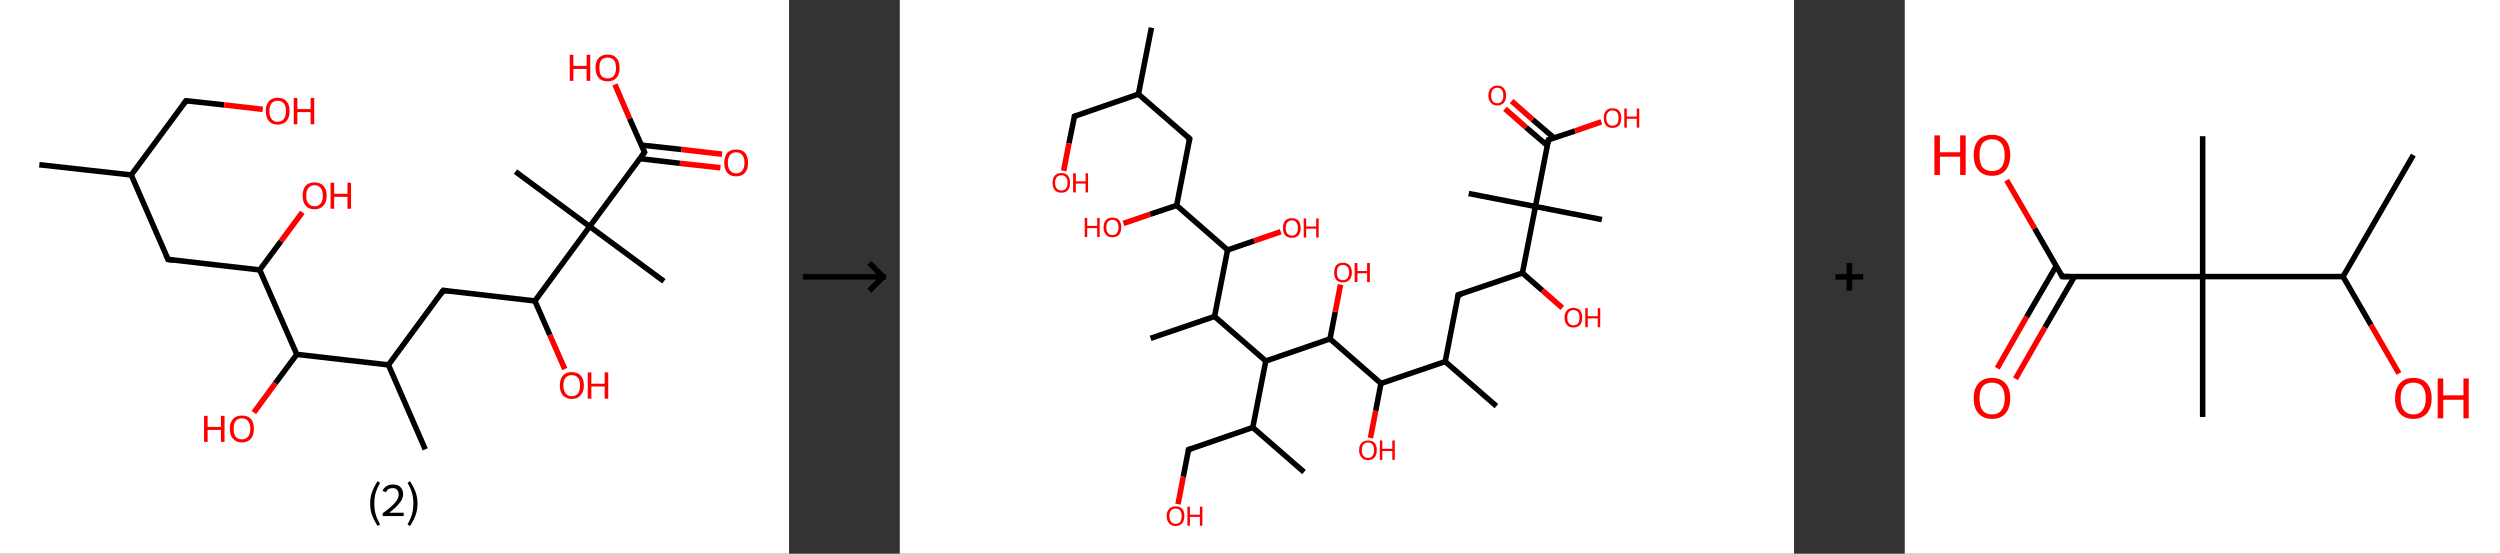 <?xml version='1.0' encoding='ASCII' standalone='yes'?>
<svg xmlns="http://www.w3.org/2000/svg" xmlns:xlink="http://www.w3.org/1999/xlink" version="1.1" width="903.0px" viewBox="0 0 903.0 200.0" height="200.0px">
  <rect x="0" y="0" width="903.0" height="200.0" fill="#333333" stroke="none"/>
  <g>
    <g transform="translate(0, 0) scale(1 1) "><!-- END OF HEADER -->
<rect style="opacity:1.0;fill:#FFFFFF;stroke:none" width="285.0" height="200.0" x="0.0" y="0.0"> </rect>
<path class="bond-0 atom-0 atom-1" d="M 14.2,59.5 L 47.4,63.2" style="fill:none;fill-rule:evenodd;stroke:#000000;stroke-width:2.0px;stroke-linecap:butt;stroke-linejoin:miter;stroke-opacity:1"/>
<path class="bond-1 atom-1 atom-2" d="M 47.4,63.2 L 67.2,36.4" style="fill:none;fill-rule:evenodd;stroke:#000000;stroke-width:2.0px;stroke-linecap:butt;stroke-linejoin:miter;stroke-opacity:1"/>
<path class="bond-2 atom-2 atom-3" d="M 67.2,36.4 L 81.0,37.9" style="fill:none;fill-rule:evenodd;stroke:#000000;stroke-width:2.0px;stroke-linecap:butt;stroke-linejoin:miter;stroke-opacity:1"/>
<path class="bond-2 atom-2 atom-3" d="M 81.0,37.9 L 94.9,39.5" style="fill:none;fill-rule:evenodd;stroke:#FF0000;stroke-width:2.0px;stroke-linecap:butt;stroke-linejoin:miter;stroke-opacity:1"/>
<path class="bond-3 atom-1 atom-4" d="M 47.4,63.2 L 60.7,93.7" style="fill:none;fill-rule:evenodd;stroke:#000000;stroke-width:2.0px;stroke-linecap:butt;stroke-linejoin:miter;stroke-opacity:1"/>
<path class="bond-4 atom-4 atom-5" d="M 60.7,93.7 L 93.8,97.5" style="fill:none;fill-rule:evenodd;stroke:#000000;stroke-width:2.0px;stroke-linecap:butt;stroke-linejoin:miter;stroke-opacity:1"/>
<path class="bond-5 atom-5 atom-6" d="M 93.8,97.5 L 101.5,87.1" style="fill:none;fill-rule:evenodd;stroke:#000000;stroke-width:2.0px;stroke-linecap:butt;stroke-linejoin:miter;stroke-opacity:1"/>
<path class="bond-5 atom-5 atom-6" d="M 101.5,87.1 L 109.2,76.7" style="fill:none;fill-rule:evenodd;stroke:#FF0000;stroke-width:2.0px;stroke-linecap:butt;stroke-linejoin:miter;stroke-opacity:1"/>
<path class="bond-6 atom-5 atom-7" d="M 93.8,97.5 L 107.2,128.0" style="fill:none;fill-rule:evenodd;stroke:#000000;stroke-width:2.0px;stroke-linecap:butt;stroke-linejoin:miter;stroke-opacity:1"/>
<path class="bond-7 atom-7 atom-8" d="M 107.2,128.0 L 99.4,138.5" style="fill:none;fill-rule:evenodd;stroke:#000000;stroke-width:2.0px;stroke-linecap:butt;stroke-linejoin:miter;stroke-opacity:1"/>
<path class="bond-7 atom-7 atom-8" d="M 99.4,138.5 L 91.7,149.0" style="fill:none;fill-rule:evenodd;stroke:#FF0000;stroke-width:2.0px;stroke-linecap:butt;stroke-linejoin:miter;stroke-opacity:1"/>
<path class="bond-8 atom-7 atom-9" d="M 107.2,128.0 L 140.3,131.8" style="fill:none;fill-rule:evenodd;stroke:#000000;stroke-width:2.0px;stroke-linecap:butt;stroke-linejoin:miter;stroke-opacity:1"/>
<path class="bond-9 atom-9 atom-10" d="M 140.3,131.8 L 153.6,162.3" style="fill:none;fill-rule:evenodd;stroke:#000000;stroke-width:2.0px;stroke-linecap:butt;stroke-linejoin:miter;stroke-opacity:1"/>
<path class="bond-10 atom-9 atom-11" d="M 140.3,131.8 L 160.1,104.9" style="fill:none;fill-rule:evenodd;stroke:#000000;stroke-width:2.0px;stroke-linecap:butt;stroke-linejoin:miter;stroke-opacity:1"/>
<path class="bond-11 atom-11 atom-12" d="M 160.1,104.9 L 193.2,108.7" style="fill:none;fill-rule:evenodd;stroke:#000000;stroke-width:2.0px;stroke-linecap:butt;stroke-linejoin:miter;stroke-opacity:1"/>
<path class="bond-12 atom-12 atom-13" d="M 193.2,108.7 L 198.6,121.0" style="fill:none;fill-rule:evenodd;stroke:#000000;stroke-width:2.0px;stroke-linecap:butt;stroke-linejoin:miter;stroke-opacity:1"/>
<path class="bond-12 atom-12 atom-13" d="M 198.6,121.0 L 204.0,133.3" style="fill:none;fill-rule:evenodd;stroke:#FF0000;stroke-width:2.0px;stroke-linecap:butt;stroke-linejoin:miter;stroke-opacity:1"/>
<path class="bond-13 atom-12 atom-14" d="M 193.2,108.7 L 213.0,81.8" style="fill:none;fill-rule:evenodd;stroke:#000000;stroke-width:2.0px;stroke-linecap:butt;stroke-linejoin:miter;stroke-opacity:1"/>
<path class="bond-14 atom-14 atom-15" d="M 213.0,81.8 L 186.2,62.0" style="fill:none;fill-rule:evenodd;stroke:#000000;stroke-width:2.0px;stroke-linecap:butt;stroke-linejoin:miter;stroke-opacity:1"/>
<path class="bond-15 atom-14 atom-16" d="M 213.0,81.8 L 239.8,101.6" style="fill:none;fill-rule:evenodd;stroke:#000000;stroke-width:2.0px;stroke-linecap:butt;stroke-linejoin:miter;stroke-opacity:1"/>
<path class="bond-16 atom-14 atom-17" d="M 213.0,81.8 L 232.8,55.0" style="fill:none;fill-rule:evenodd;stroke:#000000;stroke-width:2.0px;stroke-linecap:butt;stroke-linejoin:miter;stroke-opacity:1"/>
<path class="bond-17 atom-17 atom-18" d="M 231.1,57.3 L 245.6,59.0" style="fill:none;fill-rule:evenodd;stroke:#000000;stroke-width:2.0px;stroke-linecap:butt;stroke-linejoin:miter;stroke-opacity:1"/>
<path class="bond-17 atom-17 atom-18" d="M 245.6,59.0 L 260.2,60.6" style="fill:none;fill-rule:evenodd;stroke:#FF0000;stroke-width:2.0px;stroke-linecap:butt;stroke-linejoin:miter;stroke-opacity:1"/>
<path class="bond-17 atom-17 atom-18" d="M 231.6,52.4 L 246.2,54.0" style="fill:none;fill-rule:evenodd;stroke:#000000;stroke-width:2.0px;stroke-linecap:butt;stroke-linejoin:miter;stroke-opacity:1"/>
<path class="bond-17 atom-17 atom-18" d="M 246.2,54.0 L 260.8,55.7" style="fill:none;fill-rule:evenodd;stroke:#FF0000;stroke-width:2.0px;stroke-linecap:butt;stroke-linejoin:miter;stroke-opacity:1"/>
<path class="bond-18 atom-17 atom-19" d="M 232.8,55.0 L 227.4,42.8" style="fill:none;fill-rule:evenodd;stroke:#000000;stroke-width:2.0px;stroke-linecap:butt;stroke-linejoin:miter;stroke-opacity:1"/>
<path class="bond-18 atom-17 atom-19" d="M 227.4,42.8 L 222.1,30.5" style="fill:none;fill-rule:evenodd;stroke:#FF0000;stroke-width:2.0px;stroke-linecap:butt;stroke-linejoin:miter;stroke-opacity:1"/>
<path d="M 66.2,37.7 L 67.2,36.4 L 67.9,36.4" style="fill:none;stroke:#000000;stroke-width:2.0px;stroke-linecap:butt;stroke-linejoin:miter;stroke-opacity:1;"/>
<path d="M 60.0,92.2 L 60.7,93.7 L 62.4,93.9" style="fill:none;stroke:#000000;stroke-width:2.0px;stroke-linecap:butt;stroke-linejoin:miter;stroke-opacity:1;"/>
<path d="M 159.1,106.3 L 160.1,104.9 L 161.7,105.1" style="fill:none;stroke:#000000;stroke-width:2.0px;stroke-linecap:butt;stroke-linejoin:miter;stroke-opacity:1;"/>
<path d="M 231.8,56.4 L 232.8,55.0 L 232.5,54.4" style="fill:none;stroke:#000000;stroke-width:2.0px;stroke-linecap:butt;stroke-linejoin:miter;stroke-opacity:1;"/>
<path class="atom-3" d="M 96.0 40.1 Q 96.0 37.9, 97.1 36.6 Q 98.2 35.3, 100.3 35.3 Q 102.4 35.3, 103.5 36.6 Q 104.6 37.9, 104.6 40.1 Q 104.6 42.4, 103.5 43.7 Q 102.4 45.0, 100.3 45.0 Q 98.2 45.0, 97.1 43.7 Q 96.0 42.4, 96.0 40.1 M 100.3 44.0 Q 101.7 44.0, 102.5 43.0 Q 103.3 42.0, 103.3 40.1 Q 103.3 38.3, 102.5 37.3 Q 101.7 36.4, 100.3 36.4 Q 98.9 36.4, 98.1 37.3 Q 97.3 38.3, 97.3 40.1 Q 97.3 42.0, 98.1 43.0 Q 98.9 44.0, 100.3 44.0 " fill="#FF0000"/>
<path class="atom-3" d="M 106.1 35.4 L 107.4 35.4 L 107.4 39.4 L 112.2 39.4 L 112.2 35.4 L 113.5 35.4 L 113.5 44.9 L 112.2 44.9 L 112.2 40.5 L 107.4 40.5 L 107.4 44.9 L 106.1 44.9 L 106.1 35.4 " fill="#FF0000"/>
<path class="atom-6" d="M 109.3 70.7 Q 109.3 68.4, 110.4 67.1 Q 111.5 65.9, 113.6 65.9 Q 115.7 65.9, 116.8 67.1 Q 118.0 68.4, 118.0 70.7 Q 118.0 73.0, 116.8 74.3 Q 115.7 75.6, 113.6 75.6 Q 111.5 75.6, 110.4 74.3 Q 109.3 73.0, 109.3 70.7 M 113.6 74.5 Q 115.1 74.5, 115.8 73.5 Q 116.6 72.6, 116.6 70.7 Q 116.6 68.8, 115.8 67.9 Q 115.1 66.9, 113.6 66.9 Q 112.2 66.9, 111.4 67.9 Q 110.6 68.8, 110.6 70.7 Q 110.6 72.6, 111.4 73.5 Q 112.2 74.5, 113.6 74.5 " fill="#FF0000"/>
<path class="atom-6" d="M 119.4 66.0 L 120.7 66.0 L 120.7 70.0 L 125.5 70.0 L 125.5 66.0 L 126.8 66.0 L 126.8 75.4 L 125.5 75.4 L 125.5 71.1 L 120.7 71.1 L 120.7 75.4 L 119.4 75.4 L 119.4 66.0 " fill="#FF0000"/>
<path class="atom-8" d="M 73.7 150.2 L 75.0 150.2 L 75.0 154.2 L 79.8 154.2 L 79.8 150.2 L 81.1 150.2 L 81.1 159.6 L 79.8 159.6 L 79.8 155.3 L 75.0 155.3 L 75.0 159.6 L 73.7 159.6 L 73.7 150.2 " fill="#FF0000"/>
<path class="atom-8" d="M 83.0 154.9 Q 83.0 152.6, 84.2 151.3 Q 85.3 150.1, 87.4 150.1 Q 89.5 150.1, 90.6 151.3 Q 91.7 152.6, 91.7 154.9 Q 91.7 157.2, 90.6 158.5 Q 89.4 159.8, 87.4 159.8 Q 85.3 159.8, 84.2 158.5 Q 83.0 157.2, 83.0 154.9 M 87.4 158.7 Q 88.8 158.7, 89.6 157.7 Q 90.4 156.8, 90.4 154.9 Q 90.4 153.0, 89.6 152.1 Q 88.8 151.1, 87.4 151.1 Q 85.9 151.1, 85.1 152.1 Q 84.4 153.0, 84.4 154.9 Q 84.4 156.8, 85.1 157.7 Q 85.9 158.7, 87.4 158.7 " fill="#FF0000"/>
<path class="atom-13" d="M 202.2 139.2 Q 202.2 137.0, 203.3 135.7 Q 204.4 134.4, 206.5 134.4 Q 208.6 134.4, 209.8 135.7 Q 210.9 137.0, 210.9 139.2 Q 210.9 141.5, 209.7 142.8 Q 208.6 144.1, 206.5 144.1 Q 204.5 144.1, 203.3 142.8 Q 202.2 141.5, 202.2 139.2 M 206.5 143.1 Q 208.0 143.1, 208.8 142.1 Q 209.5 141.1, 209.5 139.2 Q 209.5 137.4, 208.8 136.5 Q 208.0 135.5, 206.5 135.5 Q 205.1 135.5, 204.3 136.4 Q 203.5 137.4, 203.5 139.2 Q 203.5 141.1, 204.3 142.1 Q 205.1 143.1, 206.5 143.1 " fill="#FF0000"/>
<path class="atom-13" d="M 212.3 134.5 L 213.6 134.5 L 213.6 138.6 L 218.4 138.6 L 218.4 134.5 L 219.7 134.5 L 219.7 144.0 L 218.4 144.0 L 218.4 139.6 L 213.6 139.6 L 213.6 144.0 L 212.3 144.0 L 212.3 134.5 " fill="#FF0000"/>
<path class="atom-18" d="M 261.6 58.8 Q 261.6 56.5, 262.7 55.2 Q 263.8 54.0, 265.9 54.0 Q 268.0 54.0, 269.1 55.2 Q 270.2 56.5, 270.2 58.8 Q 270.2 61.1, 269.1 62.4 Q 268.0 63.7, 265.9 63.7 Q 263.8 63.7, 262.7 62.4 Q 261.6 61.1, 261.6 58.8 M 265.9 62.6 Q 267.4 62.6, 268.1 61.6 Q 268.9 60.7, 268.9 58.8 Q 268.9 56.9, 268.1 56.0 Q 267.4 55.0, 265.9 55.0 Q 264.5 55.0, 263.7 56.0 Q 262.9 56.9, 262.9 58.8 Q 262.9 60.7, 263.7 61.6 Q 264.5 62.6, 265.9 62.6 " fill="#FF0000"/>
<path class="atom-19" d="M 205.8 19.8 L 207.1 19.8 L 207.1 23.8 L 211.9 23.8 L 211.9 19.8 L 213.2 19.8 L 213.2 29.2 L 211.9 29.2 L 211.9 24.9 L 207.1 24.9 L 207.1 29.2 L 205.8 29.2 L 205.8 19.8 " fill="#FF0000"/>
<path class="atom-19" d="M 215.1 24.5 Q 215.1 22.2, 216.2 21.0 Q 217.4 19.7, 219.5 19.7 Q 221.6 19.7, 222.7 21.0 Q 223.8 22.2, 223.8 24.5 Q 223.8 26.8, 222.7 28.1 Q 221.5 29.4, 219.5 29.4 Q 217.4 29.4, 216.2 28.1 Q 215.1 26.8, 215.1 24.5 M 219.5 28.3 Q 220.9 28.3, 221.7 27.4 Q 222.5 26.4, 222.5 24.5 Q 222.5 22.6, 221.7 21.7 Q 220.9 20.8, 219.5 20.8 Q 218.0 20.8, 217.2 21.7 Q 216.5 22.6, 216.5 24.5 Q 216.5 26.4, 217.2 27.4 Q 218.0 28.3, 219.5 28.3 " fill="#FF0000"/>
<path class="legend" d="M 133.7 181.9 Q 133.7 179.6, 134.4 177.7 Q 135.1 175.8, 136.4 173.8 L 137.3 174.4 Q 136.2 176.3, 135.7 178.0 Q 135.2 179.7, 135.2 181.9 Q 135.2 184.0, 135.7 185.8 Q 136.2 187.5, 137.3 189.4 L 136.4 190.0 Q 135.1 188.0, 134.4 186.1 Q 133.7 184.2, 133.7 181.9 " fill="#000000"/>
<path class="legend" d="M 138.2 177.3 Q 138.6 176.2, 139.6 175.6 Q 140.6 175.0, 142.0 175.0 Q 143.7 175.0, 144.6 175.9 Q 145.6 176.8, 145.6 178.5 Q 145.6 180.2, 144.3 181.7 Q 143.1 183.3, 140.6 185.2 L 145.8 185.2 L 145.8 186.4 L 138.2 186.4 L 138.2 185.4 Q 140.3 183.9, 141.5 182.8 Q 142.8 181.6, 143.4 180.6 Q 144.0 179.6, 144.0 178.6 Q 144.0 177.5, 143.4 176.9 Q 142.9 176.3, 142.0 176.3 Q 141.0 176.3, 140.4 176.6 Q 139.8 177.0, 139.4 177.8 L 138.2 177.3 " fill="#000000"/>
<path class="legend" d="M 150.8 181.9 Q 150.8 184.2, 150.1 186.1 Q 149.4 188.0, 148.1 190.0 L 147.2 189.4 Q 148.3 187.5, 148.8 185.8 Q 149.3 184.0, 149.3 181.9 Q 149.3 179.7, 148.8 178.0 Q 148.3 176.3, 147.2 174.4 L 148.1 173.8 Q 149.4 175.8, 150.1 177.7 Q 150.8 179.6, 150.8 181.9 " fill="#000000"/>
</g>
    <g transform="translate(285.0, 0) scale(1 1) "><line x1="5" y1="100" x2="35" y2="100" style="stroke:rgb(0,0,0);stroke-width:2"/>
  <line x1="34" y1="100" x2="29" y2="95" style="stroke:rgb(0,0,0);stroke-width:2"/>
  <line x1="34" y1="100" x2="29" y2="105" style="stroke:rgb(0,0,0);stroke-width:2"/>
</g>
    <g transform="translate(325.0, 0) scale(1 1) "><!-- END OF HEADER -->
<rect style="opacity:1.0;fill:#FFFFFF;stroke:none" width="323.0" height="200.0" x="0.0" y="0.0"> </rect>
<path class="bond-0 atom-0 atom-1" d="M 90.9,10.0 L 86.2,34.0" style="fill:none;fill-rule:evenodd;stroke:#000000;stroke-width:2.0px;stroke-linecap:butt;stroke-linejoin:miter;stroke-opacity:1"/>
<path class="bond-1 atom-1 atom-2" d="M 86.2,34.0 L 63.1,42.0" style="fill:none;fill-rule:evenodd;stroke:#000000;stroke-width:2.0px;stroke-linecap:butt;stroke-linejoin:miter;stroke-opacity:1"/>
<path class="bond-2 atom-2 atom-3" d="M 63.1,42.0 L 61.1,51.8" style="fill:none;fill-rule:evenodd;stroke:#000000;stroke-width:2.0px;stroke-linecap:butt;stroke-linejoin:miter;stroke-opacity:1"/>
<path class="bond-2 atom-2 atom-3" d="M 61.1,51.8 L 59.2,61.7" style="fill:none;fill-rule:evenodd;stroke:#FF0000;stroke-width:2.0px;stroke-linecap:butt;stroke-linejoin:miter;stroke-opacity:1"/>
<path class="bond-3 atom-1 atom-4" d="M 86.2,34.0 L 104.7,50.1" style="fill:none;fill-rule:evenodd;stroke:#000000;stroke-width:2.0px;stroke-linecap:butt;stroke-linejoin:miter;stroke-opacity:1"/>
<path class="bond-4 atom-4 atom-5" d="M 104.7,50.1 L 100.0,74.2" style="fill:none;fill-rule:evenodd;stroke:#000000;stroke-width:2.0px;stroke-linecap:butt;stroke-linejoin:miter;stroke-opacity:1"/>
<path class="bond-5 atom-5 atom-6" d="M 100.0,74.2 L 90.4,77.4" style="fill:none;fill-rule:evenodd;stroke:#000000;stroke-width:2.0px;stroke-linecap:butt;stroke-linejoin:miter;stroke-opacity:1"/>
<path class="bond-5 atom-5 atom-6" d="M 90.4,77.4 L 80.8,80.7" style="fill:none;fill-rule:evenodd;stroke:#FF0000;stroke-width:2.0px;stroke-linecap:butt;stroke-linejoin:miter;stroke-opacity:1"/>
<path class="bond-6 atom-5 atom-7" d="M 100.0,74.2 L 118.4,90.3" style="fill:none;fill-rule:evenodd;stroke:#000000;stroke-width:2.0px;stroke-linecap:butt;stroke-linejoin:miter;stroke-opacity:1"/>
<path class="bond-7 atom-7 atom-8" d="M 118.4,90.3 L 128.0,87.0" style="fill:none;fill-rule:evenodd;stroke:#000000;stroke-width:2.0px;stroke-linecap:butt;stroke-linejoin:miter;stroke-opacity:1"/>
<path class="bond-7 atom-7 atom-8" d="M 128.0,87.0 L 137.6,83.7" style="fill:none;fill-rule:evenodd;stroke:#FF0000;stroke-width:2.0px;stroke-linecap:butt;stroke-linejoin:miter;stroke-opacity:1"/>
<path class="bond-8 atom-7 atom-9" d="M 118.4,90.3 L 113.7,114.3" style="fill:none;fill-rule:evenodd;stroke:#000000;stroke-width:2.0px;stroke-linecap:butt;stroke-linejoin:miter;stroke-opacity:1"/>
<path class="bond-9 atom-9 atom-10" d="M 113.7,114.3 L 90.6,122.2" style="fill:none;fill-rule:evenodd;stroke:#000000;stroke-width:2.0px;stroke-linecap:butt;stroke-linejoin:miter;stroke-opacity:1"/>
<path class="bond-10 atom-9 atom-11" d="M 113.7,114.3 L 132.2,130.4" style="fill:none;fill-rule:evenodd;stroke:#000000;stroke-width:2.0px;stroke-linecap:butt;stroke-linejoin:miter;stroke-opacity:1"/>
<path class="bond-11 atom-11 atom-12" d="M 132.2,130.4 L 127.5,154.4" style="fill:none;fill-rule:evenodd;stroke:#000000;stroke-width:2.0px;stroke-linecap:butt;stroke-linejoin:miter;stroke-opacity:1"/>
<path class="bond-12 atom-12 atom-13" d="M 127.5,154.4 L 146.0,170.5" style="fill:none;fill-rule:evenodd;stroke:#000000;stroke-width:2.0px;stroke-linecap:butt;stroke-linejoin:miter;stroke-opacity:1"/>
<path class="bond-13 atom-12 atom-14" d="M 127.5,154.4 L 104.3,162.4" style="fill:none;fill-rule:evenodd;stroke:#000000;stroke-width:2.0px;stroke-linecap:butt;stroke-linejoin:miter;stroke-opacity:1"/>
<path class="bond-14 atom-14 atom-15" d="M 104.3,162.4 L 102.4,172.2" style="fill:none;fill-rule:evenodd;stroke:#000000;stroke-width:2.0px;stroke-linecap:butt;stroke-linejoin:miter;stroke-opacity:1"/>
<path class="bond-14 atom-14 atom-15" d="M 102.4,172.2 L 100.5,182.1" style="fill:none;fill-rule:evenodd;stroke:#FF0000;stroke-width:2.0px;stroke-linecap:butt;stroke-linejoin:miter;stroke-opacity:1"/>
<path class="bond-15 atom-11 atom-16" d="M 132.2,130.4 L 155.4,122.4" style="fill:none;fill-rule:evenodd;stroke:#000000;stroke-width:2.0px;stroke-linecap:butt;stroke-linejoin:miter;stroke-opacity:1"/>
<path class="bond-16 atom-16 atom-17" d="M 155.4,122.4 L 157.3,112.6" style="fill:none;fill-rule:evenodd;stroke:#000000;stroke-width:2.0px;stroke-linecap:butt;stroke-linejoin:miter;stroke-opacity:1"/>
<path class="bond-16 atom-16 atom-17" d="M 157.3,112.6 L 159.2,102.8" style="fill:none;fill-rule:evenodd;stroke:#FF0000;stroke-width:2.0px;stroke-linecap:butt;stroke-linejoin:miter;stroke-opacity:1"/>
<path class="bond-17 atom-16 atom-18" d="M 155.4,122.4 L 173.8,138.5" style="fill:none;fill-rule:evenodd;stroke:#000000;stroke-width:2.0px;stroke-linecap:butt;stroke-linejoin:miter;stroke-opacity:1"/>
<path class="bond-18 atom-18 atom-19" d="M 173.8,138.5 L 171.9,148.4" style="fill:none;fill-rule:evenodd;stroke:#000000;stroke-width:2.0px;stroke-linecap:butt;stroke-linejoin:miter;stroke-opacity:1"/>
<path class="bond-18 atom-18 atom-19" d="M 171.9,148.4 L 170.0,158.2" style="fill:none;fill-rule:evenodd;stroke:#FF0000;stroke-width:2.0px;stroke-linecap:butt;stroke-linejoin:miter;stroke-opacity:1"/>
<path class="bond-19 atom-18 atom-20" d="M 173.8,138.5 L 197.0,130.6" style="fill:none;fill-rule:evenodd;stroke:#000000;stroke-width:2.0px;stroke-linecap:butt;stroke-linejoin:miter;stroke-opacity:1"/>
<path class="bond-20 atom-20 atom-21" d="M 197.0,130.6 L 215.5,146.7" style="fill:none;fill-rule:evenodd;stroke:#000000;stroke-width:2.0px;stroke-linecap:butt;stroke-linejoin:miter;stroke-opacity:1"/>
<path class="bond-21 atom-20 atom-22" d="M 197.0,130.6 L 201.7,106.5" style="fill:none;fill-rule:evenodd;stroke:#000000;stroke-width:2.0px;stroke-linecap:butt;stroke-linejoin:miter;stroke-opacity:1"/>
<path class="bond-22 atom-22 atom-23" d="M 201.7,106.5 L 224.9,98.6" style="fill:none;fill-rule:evenodd;stroke:#000000;stroke-width:2.0px;stroke-linecap:butt;stroke-linejoin:miter;stroke-opacity:1"/>
<path class="bond-23 atom-23 atom-24" d="M 224.9,98.6 L 232.1,104.9" style="fill:none;fill-rule:evenodd;stroke:#000000;stroke-width:2.0px;stroke-linecap:butt;stroke-linejoin:miter;stroke-opacity:1"/>
<path class="bond-23 atom-23 atom-24" d="M 232.1,104.9 L 239.3,111.2" style="fill:none;fill-rule:evenodd;stroke:#FF0000;stroke-width:2.0px;stroke-linecap:butt;stroke-linejoin:miter;stroke-opacity:1"/>
<path class="bond-24 atom-23 atom-25" d="M 224.9,98.6 L 229.6,74.6" style="fill:none;fill-rule:evenodd;stroke:#000000;stroke-width:2.0px;stroke-linecap:butt;stroke-linejoin:miter;stroke-opacity:1"/>
<path class="bond-25 atom-25 atom-26" d="M 229.6,74.6 L 205.5,69.9" style="fill:none;fill-rule:evenodd;stroke:#000000;stroke-width:2.0px;stroke-linecap:butt;stroke-linejoin:miter;stroke-opacity:1"/>
<path class="bond-26 atom-25 atom-27" d="M 229.6,74.6 L 253.6,79.3" style="fill:none;fill-rule:evenodd;stroke:#000000;stroke-width:2.0px;stroke-linecap:butt;stroke-linejoin:miter;stroke-opacity:1"/>
<path class="bond-27 atom-25 atom-28" d="M 229.6,74.6 L 234.3,50.5" style="fill:none;fill-rule:evenodd;stroke:#000000;stroke-width:2.0px;stroke-linecap:butt;stroke-linejoin:miter;stroke-opacity:1"/>
<path class="bond-28 atom-28 atom-29" d="M 236.3,49.8 L 228.6,43.2" style="fill:none;fill-rule:evenodd;stroke:#000000;stroke-width:2.0px;stroke-linecap:butt;stroke-linejoin:miter;stroke-opacity:1"/>
<path class="bond-28 atom-28 atom-29" d="M 228.6,43.2 L 221.0,36.5" style="fill:none;fill-rule:evenodd;stroke:#FF0000;stroke-width:2.0px;stroke-linecap:butt;stroke-linejoin:miter;stroke-opacity:1"/>
<path class="bond-28 atom-28 atom-29" d="M 233.9,52.6 L 226.2,46.0" style="fill:none;fill-rule:evenodd;stroke:#000000;stroke-width:2.0px;stroke-linecap:butt;stroke-linejoin:miter;stroke-opacity:1"/>
<path class="bond-28 atom-28 atom-29" d="M 226.2,46.0 L 218.6,39.3" style="fill:none;fill-rule:evenodd;stroke:#FF0000;stroke-width:2.0px;stroke-linecap:butt;stroke-linejoin:miter;stroke-opacity:1"/>
<path class="bond-29 atom-28 atom-30" d="M 234.3,50.5 L 243.9,47.3" style="fill:none;fill-rule:evenodd;stroke:#000000;stroke-width:2.0px;stroke-linecap:butt;stroke-linejoin:miter;stroke-opacity:1"/>
<path class="bond-29 atom-28 atom-30" d="M 243.9,47.3 L 253.4,44.0" style="fill:none;fill-rule:evenodd;stroke:#FF0000;stroke-width:2.0px;stroke-linecap:butt;stroke-linejoin:miter;stroke-opacity:1"/>
<path d="M 64.2,41.6 L 63.1,42.0 L 63.0,42.5" style="fill:none;stroke:#000000;stroke-width:2.0px;stroke-linecap:butt;stroke-linejoin:miter;stroke-opacity:1;"/>
<path d="M 103.8,49.3 L 104.7,50.1 L 104.5,51.3" style="fill:none;stroke:#000000;stroke-width:2.0px;stroke-linecap:butt;stroke-linejoin:miter;stroke-opacity:1;"/>
<path d="M 105.5,162.0 L 104.3,162.4 L 104.2,162.8" style="fill:none;stroke:#000000;stroke-width:2.0px;stroke-linecap:butt;stroke-linejoin:miter;stroke-opacity:1;"/>
<path d="M 201.5,107.7 L 201.7,106.5 L 202.9,106.2" style="fill:none;stroke:#000000;stroke-width:2.0px;stroke-linecap:butt;stroke-linejoin:miter;stroke-opacity:1;"/>
<path d="M 234.0,51.7 L 234.3,50.5 L 234.8,50.4" style="fill:none;stroke:#000000;stroke-width:2.0px;stroke-linecap:butt;stroke-linejoin:miter;stroke-opacity:1;"/>
<path class="atom-3" d="M 55.2 66.0 Q 55.2 64.4, 56.0 63.4 Q 56.8 62.5, 58.4 62.5 Q 59.9 62.5, 60.7 63.4 Q 61.5 64.4, 61.5 66.0 Q 61.5 67.7, 60.7 68.7 Q 59.9 69.6, 58.4 69.6 Q 56.8 69.6, 56.0 68.7 Q 55.2 67.7, 55.2 66.0 M 58.4 68.8 Q 59.4 68.8, 60.0 68.1 Q 60.6 67.4, 60.6 66.0 Q 60.6 64.7, 60.0 64.0 Q 59.4 63.3, 58.4 63.3 Q 57.3 63.3, 56.7 64.0 Q 56.1 64.7, 56.1 66.0 Q 56.1 67.4, 56.7 68.1 Q 57.3 68.8, 58.4 68.8 " fill="#FF0000"/>
<path class="atom-3" d="M 62.6 62.6 L 63.6 62.6 L 63.6 65.5 L 67.1 65.5 L 67.1 62.6 L 68.0 62.6 L 68.0 69.5 L 67.1 69.5 L 67.1 66.3 L 63.6 66.3 L 63.6 69.5 L 62.6 69.5 L 62.6 62.6 " fill="#FF0000"/>
<path class="atom-6" d="M 66.8 78.7 L 67.7 78.7 L 67.7 81.6 L 71.3 81.6 L 71.3 78.7 L 72.2 78.7 L 72.2 85.6 L 71.3 85.6 L 71.3 82.4 L 67.7 82.4 L 67.7 85.6 L 66.8 85.6 L 66.8 78.7 " fill="#FF0000"/>
<path class="atom-6" d="M 73.6 82.1 Q 73.6 80.5, 74.5 79.5 Q 75.3 78.6, 76.8 78.6 Q 78.4 78.6, 79.2 79.5 Q 80.0 80.5, 80.0 82.1 Q 80.0 83.8, 79.2 84.8 Q 78.3 85.7, 76.8 85.7 Q 75.3 85.7, 74.5 84.8 Q 73.6 83.8, 73.6 82.1 M 76.8 84.9 Q 77.9 84.9, 78.4 84.2 Q 79.0 83.5, 79.0 82.1 Q 79.0 80.8, 78.4 80.1 Q 77.9 79.4, 76.8 79.4 Q 75.8 79.4, 75.2 80.1 Q 74.6 80.7, 74.6 82.1 Q 74.6 83.5, 75.2 84.2 Q 75.8 84.9, 76.8 84.9 " fill="#FF0000"/>
<path class="atom-8" d="M 138.4 82.3 Q 138.4 80.7, 139.2 79.7 Q 140.1 78.8, 141.6 78.8 Q 143.1 78.8, 144.0 79.7 Q 144.8 80.7, 144.8 82.3 Q 144.8 84.0, 144.0 85.0 Q 143.1 85.9, 141.6 85.9 Q 140.1 85.9, 139.2 85.0 Q 138.4 84.0, 138.4 82.3 M 141.6 85.1 Q 142.7 85.1, 143.2 84.4 Q 143.8 83.7, 143.8 82.3 Q 143.8 81.0, 143.2 80.3 Q 142.7 79.6, 141.6 79.6 Q 140.6 79.6, 140.0 80.3 Q 139.4 81.0, 139.4 82.3 Q 139.4 83.7, 140.0 84.4 Q 140.6 85.1, 141.6 85.1 " fill="#FF0000"/>
<path class="atom-8" d="M 145.9 78.9 L 146.8 78.9 L 146.8 81.8 L 150.4 81.8 L 150.4 78.9 L 151.3 78.9 L 151.3 85.8 L 150.4 85.8 L 150.4 82.6 L 146.8 82.6 L 146.8 85.8 L 145.9 85.8 L 145.9 78.9 " fill="#FF0000"/>
<path class="atom-15" d="M 96.4 186.4 Q 96.4 184.7, 97.3 183.8 Q 98.1 182.9, 99.6 182.9 Q 101.2 182.9, 102.0 183.8 Q 102.8 184.7, 102.8 186.4 Q 102.8 188.1, 102.0 189.0 Q 101.1 190.0, 99.6 190.0 Q 98.1 190.0, 97.3 189.0 Q 96.4 188.1, 96.4 186.4 M 99.6 189.2 Q 100.7 189.2, 101.3 188.5 Q 101.8 187.8, 101.8 186.4 Q 101.8 185.0, 101.3 184.4 Q 100.7 183.7, 99.6 183.7 Q 98.6 183.7, 98.0 184.3 Q 97.4 185.0, 97.4 186.4 Q 97.4 187.8, 98.0 188.5 Q 98.6 189.2, 99.6 189.2 " fill="#FF0000"/>
<path class="atom-15" d="M 103.9 183.0 L 104.8 183.0 L 104.8 185.9 L 108.4 185.9 L 108.4 183.0 L 109.3 183.0 L 109.3 189.9 L 108.4 189.9 L 108.4 186.7 L 104.8 186.7 L 104.8 189.9 L 103.9 189.9 L 103.9 183.0 " fill="#FF0000"/>
<path class="atom-17" d="M 156.9 98.4 Q 156.9 96.8, 157.7 95.8 Q 158.5 94.9, 160.1 94.9 Q 161.6 94.9, 162.4 95.8 Q 163.3 96.8, 163.3 98.4 Q 163.3 100.1, 162.4 101.1 Q 161.6 102.0, 160.1 102.0 Q 158.5 102.0, 157.7 101.1 Q 156.9 100.1, 156.9 98.4 M 160.1 101.2 Q 161.1 101.2, 161.7 100.5 Q 162.3 99.8, 162.3 98.4 Q 162.3 97.1, 161.7 96.4 Q 161.1 95.7, 160.1 95.7 Q 159.0 95.7, 158.4 96.4 Q 157.9 97.0, 157.9 98.4 Q 157.9 99.8, 158.4 100.5 Q 159.0 101.2, 160.1 101.2 " fill="#FF0000"/>
<path class="atom-17" d="M 164.3 95.0 L 165.3 95.0 L 165.3 97.9 L 168.8 97.9 L 168.8 95.0 L 169.8 95.0 L 169.8 101.9 L 168.8 101.9 L 168.8 98.7 L 165.3 98.7 L 165.3 101.9 L 164.3 101.9 L 164.3 95.0 " fill="#FF0000"/>
<path class="atom-19" d="M 165.9 162.6 Q 165.9 160.9, 166.8 160.0 Q 167.6 159.1, 169.1 159.1 Q 170.7 159.1, 171.5 160.0 Q 172.3 160.9, 172.3 162.6 Q 172.3 164.3, 171.5 165.2 Q 170.6 166.2, 169.1 166.2 Q 167.6 166.2, 166.8 165.2 Q 165.9 164.3, 165.9 162.6 M 169.1 165.4 Q 170.2 165.4, 170.7 164.7 Q 171.3 164.0, 171.3 162.6 Q 171.3 161.2, 170.7 160.5 Q 170.2 159.8, 169.1 159.8 Q 168.1 159.8, 167.5 160.5 Q 166.9 161.2, 166.9 162.6 Q 166.9 164.0, 167.5 164.7 Q 168.1 165.4, 169.1 165.4 " fill="#FF0000"/>
<path class="atom-19" d="M 173.4 159.1 L 174.3 159.1 L 174.3 162.1 L 177.9 162.1 L 177.9 159.1 L 178.8 159.1 L 178.8 166.1 L 177.9 166.1 L 177.9 162.9 L 174.3 162.9 L 174.3 166.1 L 173.4 166.1 L 173.4 159.1 " fill="#FF0000"/>
<path class="atom-24" d="M 240.1 114.7 Q 240.1 113.1, 241.0 112.1 Q 241.8 111.2, 243.3 111.2 Q 244.9 111.2, 245.7 112.1 Q 246.5 113.1, 246.5 114.7 Q 246.5 116.4, 245.7 117.4 Q 244.8 118.3, 243.3 118.3 Q 241.8 118.3, 241.0 117.4 Q 240.1 116.4, 240.1 114.7 M 243.3 117.5 Q 244.4 117.5, 245.0 116.8 Q 245.5 116.1, 245.5 114.7 Q 245.5 113.4, 245.0 112.7 Q 244.4 112.0, 243.3 112.0 Q 242.3 112.0, 241.7 112.7 Q 241.1 113.3, 241.1 114.7 Q 241.1 116.1, 241.7 116.8 Q 242.3 117.5, 243.3 117.5 " fill="#FF0000"/>
<path class="atom-24" d="M 247.6 111.3 L 248.5 111.3 L 248.5 114.2 L 252.1 114.2 L 252.1 111.3 L 253.0 111.3 L 253.0 118.2 L 252.1 118.2 L 252.1 115.0 L 248.5 115.0 L 248.5 118.2 L 247.6 118.2 L 247.6 111.3 " fill="#FF0000"/>
<path class="atom-29" d="M 212.6 34.5 Q 212.6 32.8, 213.5 31.9 Q 214.3 30.9, 215.8 30.9 Q 217.4 30.9, 218.2 31.9 Q 219.0 32.8, 219.0 34.5 Q 219.0 36.2, 218.2 37.1 Q 217.3 38.1, 215.8 38.1 Q 214.3 38.1, 213.5 37.1 Q 212.6 36.2, 212.6 34.5 M 215.8 37.3 Q 216.9 37.3, 217.4 36.6 Q 218.0 35.9, 218.0 34.5 Q 218.0 33.1, 217.4 32.4 Q 216.9 31.7, 215.8 31.7 Q 214.8 31.7, 214.2 32.4 Q 213.6 33.1, 213.6 34.5 Q 213.6 35.9, 214.2 36.6 Q 214.8 37.3, 215.8 37.3 " fill="#FF0000"/>
<path class="atom-30" d="M 254.3 42.6 Q 254.3 40.9, 255.1 40.0 Q 255.9 39.1, 257.4 39.1 Q 259.0 39.1, 259.8 40.0 Q 260.6 40.9, 260.6 42.6 Q 260.6 44.3, 259.8 45.3 Q 259.0 46.2, 257.4 46.2 Q 255.9 46.2, 255.1 45.3 Q 254.3 44.3, 254.3 42.6 M 257.4 45.4 Q 258.5 45.4, 259.1 44.7 Q 259.6 44.0, 259.6 42.6 Q 259.6 41.3, 259.1 40.6 Q 258.5 39.9, 257.4 39.9 Q 256.4 39.9, 255.8 40.6 Q 255.2 41.2, 255.2 42.6 Q 255.2 44.0, 255.8 44.7 Q 256.4 45.4, 257.4 45.4 " fill="#FF0000"/>
<path class="atom-30" d="M 261.7 39.2 L 262.6 39.2 L 262.6 42.1 L 266.2 42.1 L 266.2 39.2 L 267.1 39.2 L 267.1 46.1 L 266.2 46.1 L 266.2 42.9 L 262.6 42.9 L 262.6 46.1 L 261.7 46.1 L 261.7 39.2 " fill="#FF0000"/>
</g>
    <g transform="translate(648.0, 0) scale(1 1) "><line x1="15" y1="100" x2="25" y2="100" style="stroke:rgb(0,0,0);stroke-width:2"/>
  <line x1="20" y1="95" x2="20" y2="105" style="stroke:rgb(0,0,0);stroke-width:2"/>
</g>
    <g transform="translate(688.0, 0) scale(1 1) "><!-- END OF HEADER -->
<rect style="opacity:1.0;fill:#FFFFFF;stroke:none" width="215.0" height="200.0" x="0.0" y="0.0"> </rect>
<path class="bond-0 atom-0 atom-1" d="M 183.7,56.0 L 158.3,99.9" style="fill:none;fill-rule:evenodd;stroke:#000000;stroke-width:2.0px;stroke-linecap:butt;stroke-linejoin:miter;stroke-opacity:1"/>
<path class="bond-1 atom-1 atom-2" d="M 158.3,99.9 L 168.4,117.4" style="fill:none;fill-rule:evenodd;stroke:#000000;stroke-width:2.0px;stroke-linecap:butt;stroke-linejoin:miter;stroke-opacity:1"/>
<path class="bond-1 atom-1 atom-2" d="M 168.4,117.4 L 178.5,134.9" style="fill:none;fill-rule:evenodd;stroke:#FF0000;stroke-width:2.0px;stroke-linecap:butt;stroke-linejoin:miter;stroke-opacity:1"/>
<path class="bond-2 atom-1 atom-3" d="M 158.3,99.9 L 107.6,99.9" style="fill:none;fill-rule:evenodd;stroke:#000000;stroke-width:2.0px;stroke-linecap:butt;stroke-linejoin:miter;stroke-opacity:1"/>
<path class="bond-3 atom-3 atom-4" d="M 107.6,99.9 L 107.6,49.2" style="fill:none;fill-rule:evenodd;stroke:#000000;stroke-width:2.0px;stroke-linecap:butt;stroke-linejoin:miter;stroke-opacity:1"/>
<path class="bond-4 atom-3 atom-5" d="M 107.6,99.9 L 107.6,150.6" style="fill:none;fill-rule:evenodd;stroke:#000000;stroke-width:2.0px;stroke-linecap:butt;stroke-linejoin:miter;stroke-opacity:1"/>
<path class="bond-5 atom-3 atom-6" d="M 107.6,99.9 L 56.9,99.9" style="fill:none;fill-rule:evenodd;stroke:#000000;stroke-width:2.0px;stroke-linecap:butt;stroke-linejoin:miter;stroke-opacity:1"/>
<path class="bond-6 atom-6 atom-7" d="M 54.7,96.1 L 44.0,114.5" style="fill:none;fill-rule:evenodd;stroke:#000000;stroke-width:2.0px;stroke-linecap:butt;stroke-linejoin:miter;stroke-opacity:1"/>
<path class="bond-6 atom-6 atom-7" d="M 44.0,114.5 L 33.4,133.0" style="fill:none;fill-rule:evenodd;stroke:#FF0000;stroke-width:2.0px;stroke-linecap:butt;stroke-linejoin:miter;stroke-opacity:1"/>
<path class="bond-6 atom-6 atom-7" d="M 61.3,99.9 L 50.6,118.3" style="fill:none;fill-rule:evenodd;stroke:#000000;stroke-width:2.0px;stroke-linecap:butt;stroke-linejoin:miter;stroke-opacity:1"/>
<path class="bond-6 atom-6 atom-7" d="M 50.6,118.3 L 40.0,136.8" style="fill:none;fill-rule:evenodd;stroke:#FF0000;stroke-width:2.0px;stroke-linecap:butt;stroke-linejoin:miter;stroke-opacity:1"/>
<path class="bond-7 atom-6 atom-8" d="M 56.9,99.9 L 46.9,82.5" style="fill:none;fill-rule:evenodd;stroke:#000000;stroke-width:2.0px;stroke-linecap:butt;stroke-linejoin:miter;stroke-opacity:1"/>
<path class="bond-7 atom-6 atom-8" d="M 46.9,82.5 L 36.8,65.1" style="fill:none;fill-rule:evenodd;stroke:#FF0000;stroke-width:2.0px;stroke-linecap:butt;stroke-linejoin:miter;stroke-opacity:1"/>
<path d="M 59.4,99.9 L 56.9,99.9 L 56.4,99.0" style="fill:none;stroke:#000000;stroke-width:2.0px;stroke-linecap:butt;stroke-linejoin:miter;stroke-opacity:1;"/>
<path class="atom-2" d="M 177.1 143.9 Q 177.1 140.4, 178.8 138.5 Q 180.5 136.5, 183.7 136.5 Q 186.9 136.5, 188.6 138.5 Q 190.3 140.4, 190.3 143.9 Q 190.3 147.3, 188.6 149.3 Q 186.8 151.3, 183.7 151.3 Q 180.5 151.3, 178.8 149.3 Q 177.1 147.4, 177.1 143.9 M 183.7 149.7 Q 185.9 149.7, 187.0 148.2 Q 188.2 146.7, 188.2 143.9 Q 188.2 141.0, 187.0 139.6 Q 185.9 138.2, 183.7 138.2 Q 181.5 138.2, 180.3 139.6 Q 179.1 141.0, 179.1 143.9 Q 179.1 146.8, 180.3 148.2 Q 181.5 149.7, 183.7 149.7 " fill="#FF0000"/>
<path class="atom-2" d="M 192.5 136.7 L 194.5 136.7 L 194.5 142.8 L 201.8 142.8 L 201.8 136.7 L 203.7 136.7 L 203.7 151.1 L 201.8 151.1 L 201.8 144.4 L 194.5 144.4 L 194.5 151.1 L 192.5 151.1 L 192.5 136.7 " fill="#FF0000"/>
<path class="atom-7" d="M 24.9 143.9 Q 24.9 140.4, 26.6 138.5 Q 28.3 136.5, 31.5 136.5 Q 34.7 136.5, 36.4 138.5 Q 38.1 140.4, 38.1 143.9 Q 38.1 147.3, 36.4 149.3 Q 34.7 151.3, 31.5 151.3 Q 28.4 151.3, 26.6 149.3 Q 24.9 147.4, 24.9 143.9 M 31.5 149.7 Q 33.7 149.7, 34.9 148.2 Q 36.1 146.7, 36.1 143.9 Q 36.1 141.0, 34.9 139.6 Q 33.7 138.2, 31.5 138.2 Q 29.3 138.2, 28.1 139.6 Q 27.0 141.0, 27.0 143.9 Q 27.0 146.8, 28.1 148.2 Q 29.3 149.7, 31.5 149.7 " fill="#FF0000"/>
<path class="atom-8" d="M 10.7 48.9 L 12.7 48.9 L 12.7 55.0 L 20.0 55.0 L 20.0 48.9 L 22.0 48.9 L 22.0 63.2 L 20.0 63.2 L 20.0 56.6 L 12.7 56.6 L 12.7 63.2 L 10.7 63.2 L 10.7 48.9 " fill="#FF0000"/>
<path class="atom-8" d="M 24.9 56.0 Q 24.9 52.6, 26.6 50.6 Q 28.3 48.7, 31.5 48.7 Q 34.7 48.7, 36.4 50.6 Q 38.1 52.6, 38.1 56.0 Q 38.1 59.5, 36.4 61.5 Q 34.7 63.5, 31.5 63.5 Q 28.4 63.5, 26.6 61.5 Q 24.9 59.5, 24.9 56.0 M 31.5 61.8 Q 33.7 61.8, 34.9 60.4 Q 36.1 58.9, 36.1 56.0 Q 36.1 53.2, 34.9 51.8 Q 33.7 50.3, 31.5 50.3 Q 29.3 50.3, 28.1 51.7 Q 27.0 53.2, 27.0 56.0 Q 27.0 58.9, 28.1 60.4 Q 29.3 61.8, 31.5 61.8 " fill="#FF0000"/>
</g>
  </g>
</svg>
